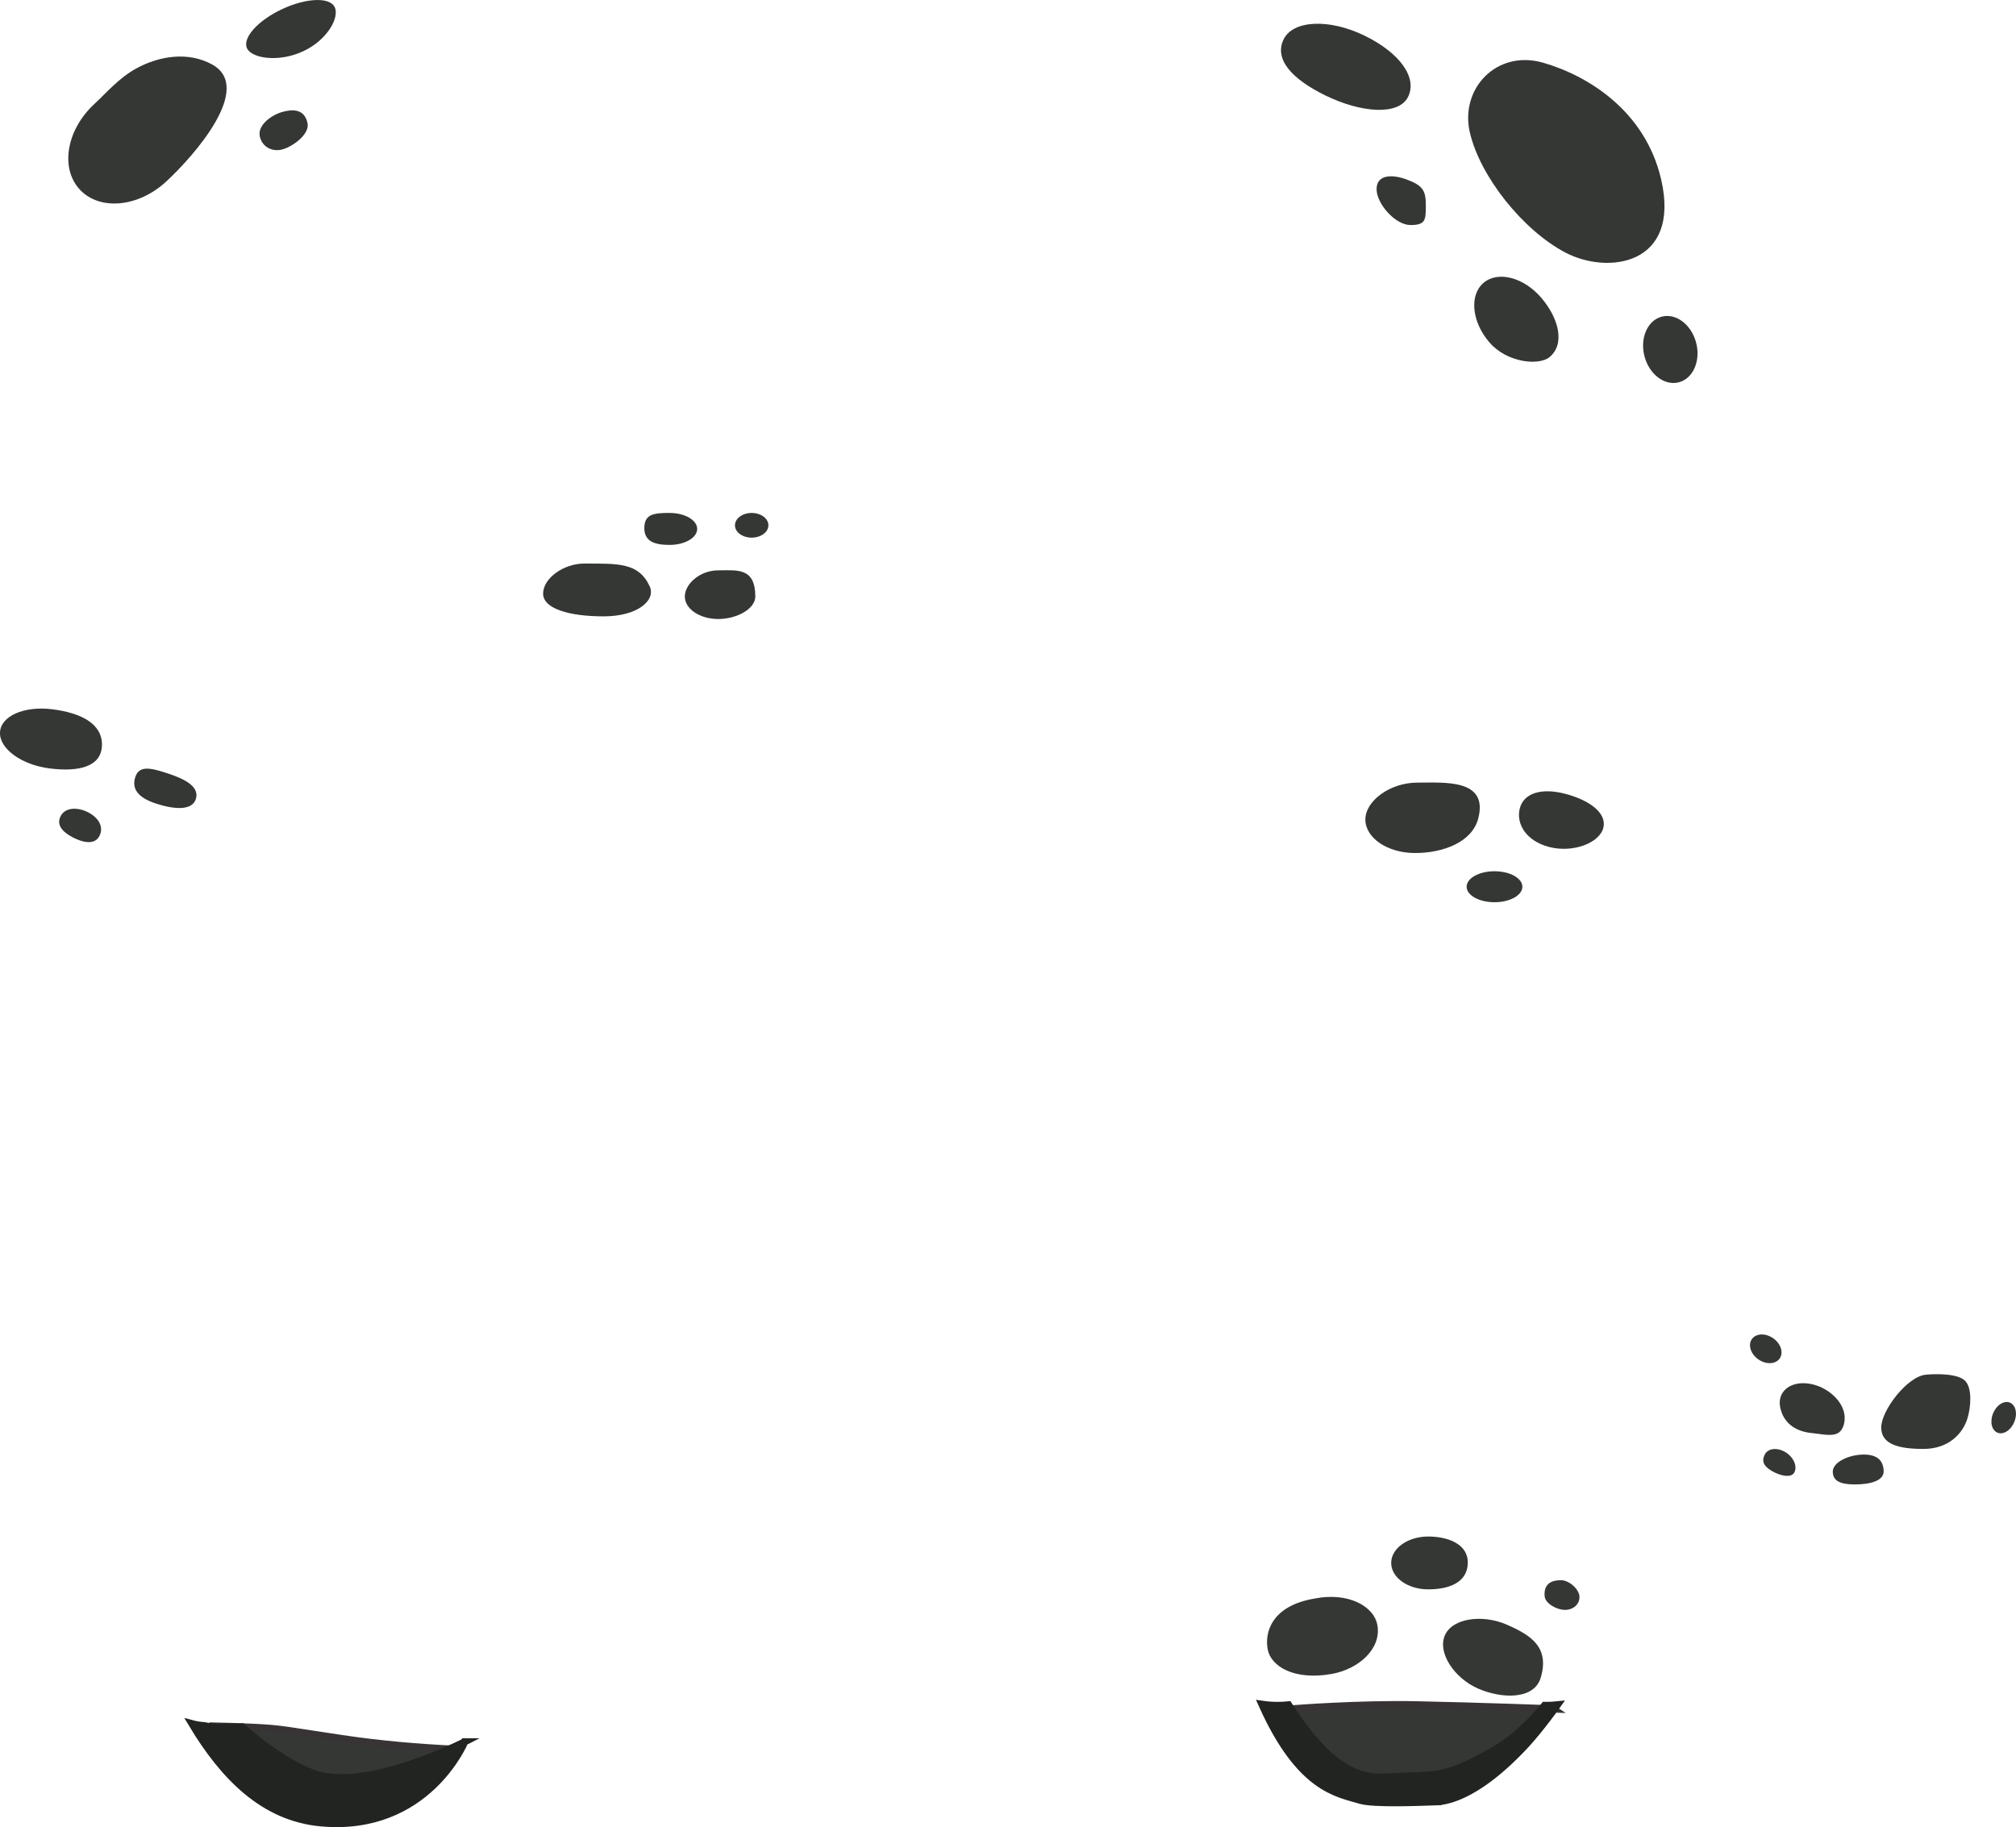 <svg version="1.1" xmlns="http://www.w3.org/2000/svg" xmlns:xlink="http://www.w3.org/1999/xlink" width="138.719" height="125.742" viewBox="0,0,138.719,125.742"><g transform="translate(-161.18,-131.973)"><g data-paper-data="{&quot;isPaintingLayer&quot;:true}" fill-rule="nonzero" stroke-linejoin="miter" stroke-miterlimit="10" stroke-dasharray="" stroke-dashoffset="0" style="mix-blend-mode: normal"><path d="M192.086,252.343c0,0 -1.032,4.663 -7.751,4.749c-6.443,0.083 -8.413,-6.33 -8.413,-6.33c0,0 2.448,0.045 3.93,0.167c1.329,0.11 4.239,0.656 6.8,0.961c2.922,0.348 5.435,0.452 5.435,0.452z" fill="#343734" stroke="#383436" stroke-width="0.5" stroke-linecap="round"/><path d="M268.042,249.579c0,0 -0.996,1.682 -2.657,3.245c-1.427,1.343 -3.177,2.599 -7.14,2.626c-7.237,0.049 -7.933,-5.887 -7.933,-5.887c0,0 4.401,-0.341 8.311,-0.261c4.216,0.085 9.42,0.278 9.42,0.278z" fill="#343734" stroke="#383436" stroke-width="0.5" stroke-linecap="round"/><path d="M193.148,251.851c0,0 -2.576,6.239 -9.894,5.564c-3.923,-0.362 -6.673,-3.162 -8.863,-6.811c0.271,0.072 0.553,0.118 0.843,0.135c0.307,0.07 0.626,0.107 0.954,0.107c0.161,0 0.32,-0.009 0.477,-0.026c0.205,0.018 0.413,0.026 0.623,0.026c0.187,0 0.373,-0.007 0.556,-0.021c1.489,1.33 3.117,2.478 4.8,3.156c3.565,1.436 10.505,-2.13 10.505,-2.13z" fill="#222422" stroke="#222422" stroke-width="0.5" stroke-linecap="round"/><path d="M260.02,255.966c-1.118,0.039 -4.329,0.171 -5.224,-0.098c-1.598,-0.48 -4.17,-0.761 -6.782,-6.601c0.35,0.052 0.709,0.079 1.073,0.079c0.255,0 0.508,-0.013 0.756,-0.039c3.707,5.791 5.962,4.947 7.752,4.923c1.909,-0.107 2.886,0.104 5.419,-1.271c0.494,-0.279 2.345,-1.04 4.448,-3.615c0.042,0.001 0.083,0.001 0.125,0.001c0.255,0 0.507,-0.013 0.755,-0.039c-3.403,4.787 -6.522,6.596 -8.322,6.659z" fill="#222422" stroke="#222422" stroke-width="0.5" stroke-linecap="butt"/><path d="" fill="#b94848" stroke="none" stroke-width="0.5" stroke-linecap="butt"/><path d="" fill="#b94848" stroke="none" stroke-width="0.5" stroke-linecap="butt"/><path d="M255.96,243.835c0.276,1.62 -1.305,3.016 -3.159,3.342c-2.575,0.453 -4.162,-0.522 -4.389,-1.679c-0.227,-1.158 0.245,-3.017 3.236,-3.514c2.282,-0.451 4.084,0.512 4.312,1.851z" fill="#343734" stroke="#383436" stroke-width="0" stroke-linecap="butt"/><path d="M262.178,239.535c-0.026,1.371 -1.321,1.818 -2.727,1.818c-1.406,0 -2.545,-0.814 -2.545,-1.818c0,-1.004 1.14,-1.818 2.545,-1.818c1.406,0 2.752,0.544 2.727,1.818z" fill="#343734" stroke="#383436" stroke-width="0" stroke-linecap="butt"/><path d="M269.863,241.878c0,0.527 -0.448,0.888 -1,0.888c-0.552,0 -1.362,-0.429 -1.4,-0.955c-0.067,-0.927 0.581,-1.088 1.133,-1.088c0.552,0 1.267,0.627 1.267,1.155z" fill="#343734" stroke="#383436" stroke-width="0" stroke-linecap="butt"/><path d="M267.193,247.439c-0.452,1.516 -2.674,1.456 -4.31,0.741c-1.636,-0.715 -2.805,-2.465 -2.282,-3.663c0.523,-1.198 2.607,-1.456 4.244,-0.741c1.636,0.715 2.985,1.526 2.349,3.663z" fill="#343734" stroke="#383436" stroke-width="0" stroke-linecap="butt"/><path d="M299.567,230.203c-0.371,0.467 -0.902,0.546 -1.186,0.178c-0.284,-0.368 -0.214,-1.045 0.157,-1.512c0.371,-0.467 0.902,-0.546 1.186,-0.178c0.284,0.368 0.214,1.045 -0.157,1.512z" fill="#343734" stroke="#383436" stroke-width="0" stroke-linecap="butt"/><path d="M283.641,225.461c-0.279,0.404 -0.935,0.435 -1.465,0.069c-0.53,-0.366 -0.734,-0.99 -0.456,-1.394c0.279,-0.404 0.935,-0.435 1.465,-0.069c0.53,0.366 0.734,0.99 0.456,1.394z" fill="#343734" stroke="#383436" stroke-width="0" stroke-linecap="butt"/><path d="M284.651,233.297c-0.217,0.432 -1.016,0.232 -1.579,-0.105c-0.564,-0.337 -0.678,-0.682 -0.462,-1.114c0.217,-0.432 0.849,-0.509 1.413,-0.173c0.564,0.337 0.845,0.96 0.628,1.392z" fill="#343734" stroke="#383436" stroke-width="0" stroke-linecap="butt"/><path d="M283.673,228.821c-0.207,-1.021 0.612,-1.758 1.828,-1.644c1.216,0.114 2.37,1.034 2.577,2.055c0.102,0.502 -0.027,1.145 -0.441,1.374c-0.429,0.237 -1.157,0.05 -1.776,-0.008c-1.216,-0.114 -1.981,-0.756 -2.188,-1.777z" fill="#343734" stroke="#383436" stroke-width="0" stroke-linecap="butt"/><path d="M296.57,229.549c-0.333,1.133 -1.356,2.139 -3.028,2.139c-1.672,0 -2.917,-0.291 -2.917,-1.472c0,-1.181 1.8,-3.528 3.083,-3.639c0.835,-0.072 2.277,-0.064 2.728,0.464c0.449,0.525 0.356,1.753 0.134,2.509z" fill="#343734" stroke="#383436" stroke-width="0" stroke-linecap="butt"/><path d="M290.792,233.243c0,0.644 -0.944,0.889 -1.972,0.889c-1.028,0 -1.528,-0.245 -1.528,-0.889c0,-0.644 1.111,-1.167 2.139,-1.167c1.028,0 1.361,0.522 1.361,1.167z" fill="#343734" stroke="#383436" stroke-width="0" stroke-linecap="butt"/><path d="M265.933,192.999c0,0.589 -0.859,1.066 -1.918,1.066c-1.059,0 -1.918,-0.477 -1.918,-1.066c0,-0.589 0.859,-1.066 1.918,-1.066c1.059,0 1.918,0.477 1.918,1.066z" fill="#343734" stroke="#383436" stroke-width="0" stroke-linecap="butt"/><path d="M271.503,188.945c-0.27,1.057 -2.101,1.734 -3.709,1.322c-1.608,-0.411 -2.308,-1.602 -2.038,-2.658c0.27,-1.057 1.485,-1.426 3.093,-1.015c1.608,0.411 2.923,1.294 2.653,2.351z" fill="#343734" stroke="#383436" stroke-width="0" stroke-linecap="butt"/><path d="M262.899,188.294c-0.427,1.659 -2.456,2.385 -4.346,2.385c-1.891,0 -3.423,-1.033 -3.423,-2.308c0,-1.275 1.686,-2.538 3.577,-2.538c1.891,0 4.893,-0.264 4.192,2.462z" fill="#343734" stroke="#383436" stroke-width="0" stroke-linecap="butt"/><path d="M174.651,186.976c-0.273,0.819 -1.553,0.693 -2.765,0.29c-1.212,-0.404 -1.665,-1.01 -1.392,-1.829c0.273,-0.819 1.092,-0.616 2.303,-0.213c1.212,0.404 2.126,0.933 1.854,1.752z" fill="#343734" stroke="#383436" stroke-width="0" stroke-linecap="butt"/><path d="M168.195,183.26c-0.033,1.51 -1.65,1.841 -3.587,1.598c-1.937,-0.242 -3.472,-1.351 -3.428,-2.476c0.044,-1.125 1.65,-1.841 3.587,-1.598c1.937,0.242 3.46,0.966 3.428,2.476z" fill="#343734" stroke="#383436" stroke-width="0" stroke-linecap="butt"/><path d="M168.021,189.509c-0.312,0.604 -1.084,0.478 -1.82,0.099c-0.736,-0.38 -1.158,-0.87 -0.846,-1.474c0.312,-0.604 1.161,-0.632 1.897,-0.253c0.736,0.38 1.081,1.023 0.769,1.627z" fill="#343734" stroke="#383436" stroke-width="0" stroke-linecap="butt"/><path d="M214.052,168.124c0,0.469 -0.515,0.85 -1.15,0.85c-0.635,0 -1.15,-0.381 -1.15,-0.85c0,-0.469 0.515,-0.85 1.15,-0.85c0.635,0 1.15,0.381 1.15,0.85z" fill="#343734" stroke="#383436" stroke-width="0" stroke-linecap="butt"/><path d="M209.152,168.374c0,0.608 -0.851,1.1 -1.9,1.1c-1.049,0 -1.792,-0.245 -1.733,-1.267c0.049,-0.86 0.684,-0.933 1.733,-0.933c1.049,0 1.9,0.492 1.9,1.1z" fill="#343734" stroke="#383436" stroke-width="0" stroke-linecap="butt"/><path d="M213.152,173.024c0,0.856 -1.28,1.55 -2.55,1.55c-1.27,0 -2.3,-0.694 -2.3,-1.55c0,-0.856 1.03,-1.8 2.3,-1.8c1.27,0 2.55,-0.223 2.55,1.8z" fill="#343734" stroke="#383436" stroke-width="0" stroke-linecap="butt"/><path d="M205.885,172.324c0.438,0.954 -0.819,2.067 -3.167,2.067c-2.347,0 -4.167,-0.517 -4.167,-1.567c0,-1.049 1.403,-2.067 2.833,-2.067c2.347,0 3.75,-0.066 4.5,1.567z" fill="#343734" stroke="#383436" stroke-width="0" stroke-linecap="butt"/><path d="M267.35,136.286c3.04,0.871 7.036,3.282 8.133,8.041c1.359,5.894 -3.657,6.567 -6.586,5.03c-2.929,-1.537 -5.874,-5.237 -6.577,-8.263c-0.703,-3.026 1.85,-5.718 5.031,-4.808z" fill="#343734" stroke="#383436" stroke-width="0" stroke-linecap="butt"/><path d="M258.073,138.629c-0.645,1.324 -3.247,1.105 -5.674,-0.077c-2.427,-1.183 -3.539,-2.548 -2.894,-3.872c0.645,-1.324 3.136,-1.439 5.563,-0.256c2.427,1.183 3.65,2.881 3.005,4.205z" fill="#343734" stroke="#383436" stroke-width="0" stroke-linecap="butt"/><path d="M259.29,146.099c0,1.013 -0.012,1.361 -1.056,1.361c-1.043,0 -2.333,-1.46 -2.333,-2.472c0,-1.013 1.077,-1.029 2.056,-0.667c1.127,0.417 1.333,0.765 1.333,1.778z" fill="#343734" stroke="#383436" stroke-width="0" stroke-linecap="butt"/><path d="M267.233,152.466c1.208,1.411 1.66,3.186 0.565,4.086c-0.733,0.602 -2.934,0.387 -4.142,-1.025c-1.208,-1.411 -1.386,-3.24 -0.398,-4.086c0.988,-0.845 2.768,-0.387 3.975,1.025z" fill="#343734" stroke="#383436" stroke-width="0" stroke-linecap="butt"/><path d="M277.838,155.382c0.401,1.223 -0.046,2.503 -0.999,2.857c-0.953,0.355 -2.051,-0.35 -2.453,-1.573c-0.401,-1.223 0.046,-2.503 0.999,-2.857c0.953,-0.355 2.051,0.35 2.453,1.573z" fill="#343734" stroke="#383436" stroke-width="0" stroke-linecap="butt"/><path d="M172.612,144.471c-1.922,1.775 -4.584,2.017 -5.947,0.541c-1.363,-1.476 -0.91,-4.111 1.011,-5.885c0.835,-0.771 1.671,-1.777 2.874,-2.439c1.564,-0.86 3.576,-1.197 5.24,-0.269c2.868,1.598 -1.256,6.277 -3.178,8.052z" fill="#343734" stroke="#383436" stroke-width="0" stroke-linecap="butt"/><path d="M184.214,132.469c0.332,0.709 -0.501,2.249 -2.168,3.03c-1.667,0.78 -3.538,0.505 -3.87,-0.203c-0.332,-0.709 0.751,-1.916 2.418,-2.696c1.667,-0.78 3.288,-0.839 3.62,-0.13z" fill="#343734" stroke="#383436" stroke-width="0" stroke-linecap="butt"/><path d="M180.619,142.253c-0.749,0.21 -1.452,-0.215 -1.571,-0.949c-0.119,-0.734 0.808,-1.416 1.557,-1.626c0.749,-0.21 1.535,-0.201 1.737,0.783c0.15,0.729 -0.975,1.583 -1.723,1.793z" fill="#343734" stroke="#383436" stroke-width="0" stroke-linecap="butt"/></g></g></svg>